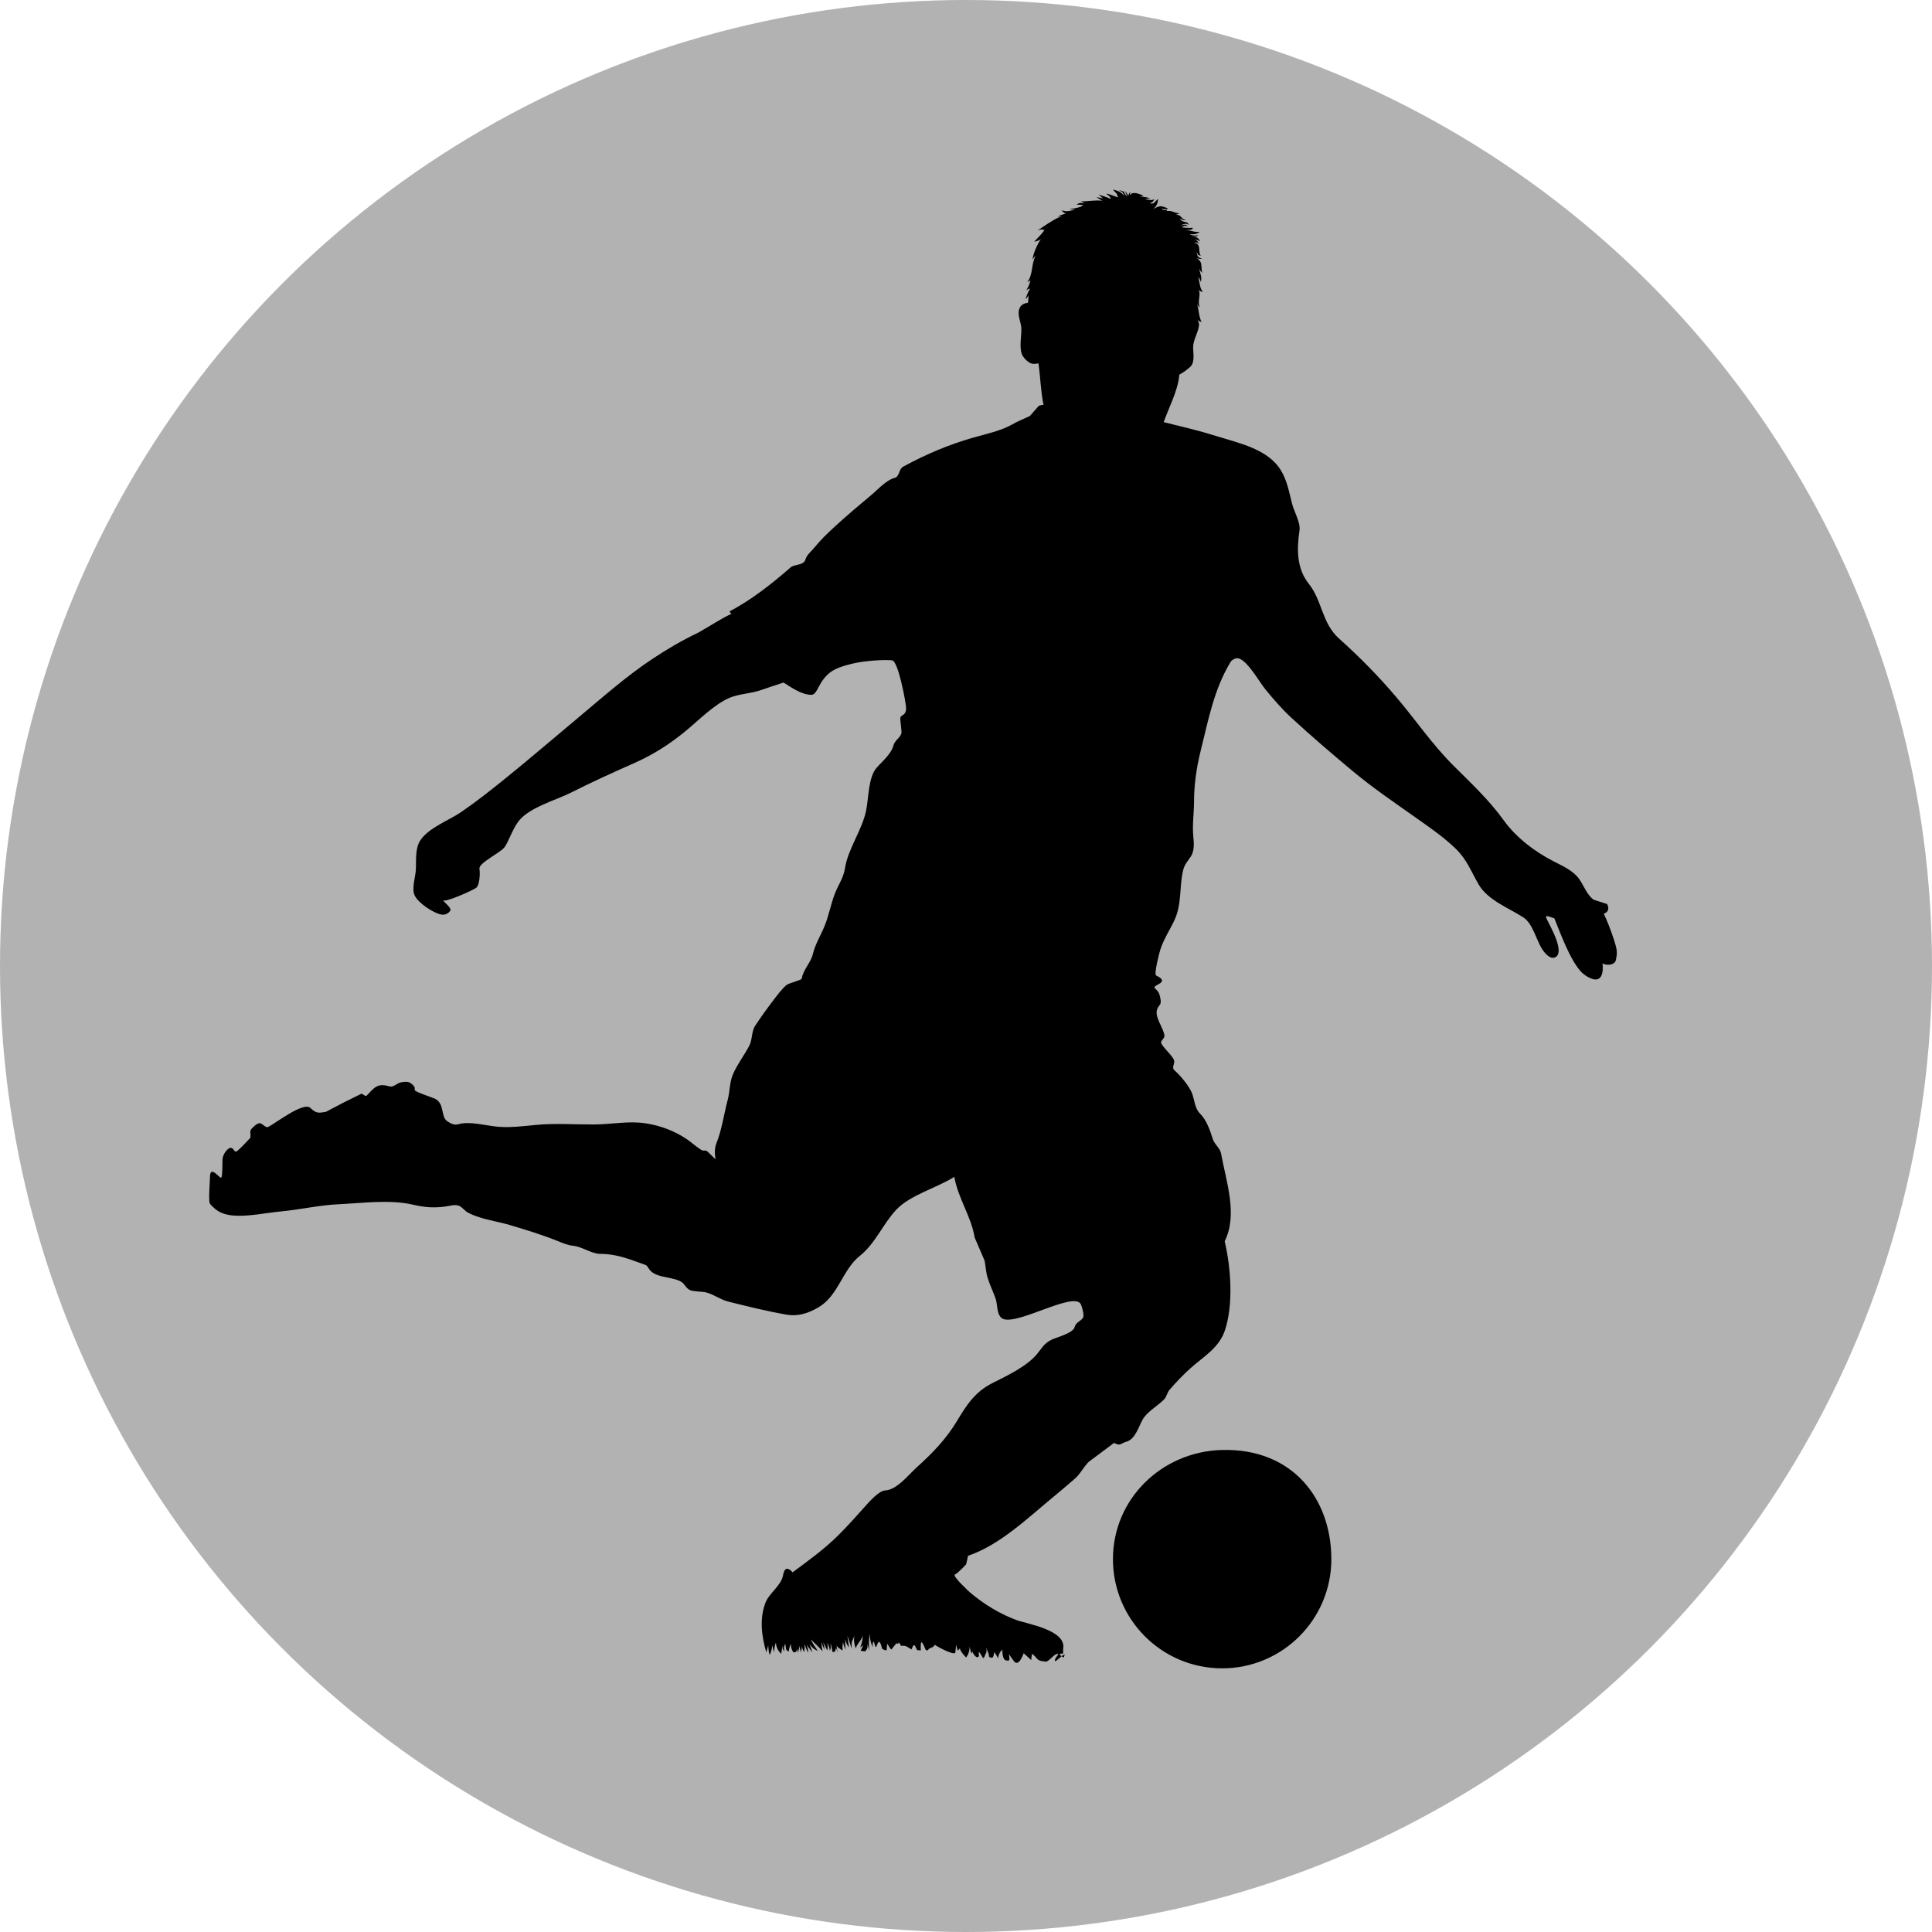 <svg xmlns="http://www.w3.org/2000/svg" width="100" height="100"><circle fill="#B2B2B2" cx="50" cy="50" r="50"/><path d="M55.073 85.77c-.015-.086.122-.203.061-.143l-.194.091c.061.055.139.096.133.052zM83.404 48.247c-.186-.525-.393-.953-.393-.953.245-.089.291-.261.172-.501l-.687-.221c-.346-.226-.523-.744-.754-1.071-.295-.418-.834-.669-1.276-.892-.987-.497-1.98-1.242-2.631-2.146-.758-1.055-1.696-1.93-2.614-2.845-1.082-1.078-1.94-2.345-2.926-3.508-.932-1.099-1.915-2.099-2.987-3.059-.899-.805-.858-1.95-1.568-2.838-.625-.788-.625-1.779-.477-2.765.058-.39-.278-.966-.379-1.353-.163-.625-.25-1.196-.587-1.754-.677-1.109-2.196-1.411-3.33-1.768-.899-.283-1.82-.498-2.735-.724.276-.786.741-1.625.81-2.458.207-.112.395-.248.569-.407.256-.234.137-.748.146-1.049.013-.386.323-.836.303-1.177l-.062-.211.074.081.121.037c-.154-.293-.136-.661-.246-.974.029.091.085.168.162.225-.159-.317.082-.628-.082-.974.04.104.122.164.231.162-.17-.2-.154-.5-.243-.764.072.075.121.166.143.267 0 0 .035-.15.013-.301l-.122-.46c.028.11.091.206.18.276-.066-.18.002-.494-.133-.624l-.133-.138.121.041.146-.008s-.14-.033-.203-.095c-.064-.061-.09-.24-.09-.24l.086.135.134.053c-.18-.255.056-.599-.347-.685.108-.033.208-.002.28.086l-.116-.171c-.06-.058-.192-.058-.192-.058l.2.005.146.07s-.09-.151-.146-.184c-.085-.048-.227-.046-.322-.049l.215-.008c.127-.024.143-.086.143-.086-.152.051-.31.031-.451-.052 0 0 .191.037.346-.012.154-.049.168-.103.168-.103-.251.036-.479-.094-.743-.089l.267-.012c.139-.021.143-.102.143-.102-.185.006-.379-.003-.57-.029 0 0 .068-.074.176-.081l.146.032-.118-.085c-.058-.025-.272.044-.272.044s.172-.114.311-.09l.118.05-.073-.111-.195-.057c-.136-.021-.203-.159-.203-.159l.162.078.162.007-.162-.068-.166-.168c-.108-.046-.242-.06-.359-.069.12.033.24.017.346-.049-.19-.002-.316-.096-.492-.122h-.184l-.006.004-.098.021.104-.024.061-.069-.174.028c-.095-.009-.141-.078-.141-.078.112.041.237.039.339-.012-.116-.039-.298-.129-.42-.111-.164.025-.351.147-.351.147.165-.134.253-.324.248-.534l-.199.208c-.081.061-.217.029-.217.029l.14-.086.098-.126c-.157.058-.322.052-.473-.019.091-.023.184-.016.269.024 0 0-.057-.065-.176-.103l-.492-.073c.101.026.204.021.301-.016-.15-.065-.425-.184-.588-.122-.102.039-.107.095-.104.122l-.014-.084.033-.127c-.062.066-.103.146-.119.236-.03-.132-.112-.232-.236-.285.106.07.162.175.156.302l-.146-.233c-.054-.056-.245-.096-.245-.096l.158.102c.05.037.119.203.119.203s-.114-.134-.236-.211c-.122-.078-.366-.123-.366-.123l.18.192c.068.097.086.208.086.208-.211-.055-.396-.167-.616-.191l.172.135c.063.064.063.146.063.146-.196-.112-.408-.147-.618-.24l.253.237c-.066-.065-.281-.074-.372-.095l.306.186c-.365-.05-.729.043-1.104.024.054.023.177.092.236.085h-.235c-.114.004-.233.089-.233.089l.355.021-.139.094c-.178.062-.389.091-.578.111.101.028.207.031.31.008-.158.071-.344.117-.519.109l-.199-.044c.057.075.132.133.22.167-.157.037-.311.097-.452.177.076-.028.158-.038.24-.028l-.089.021c-.352.142-.843.488-1.158.706l.171-.053.184.021c-.146.231-.35.407-.53.607.122-.008.243-.057.343-.134-.167.242-.421.782-.432 1.079.033-.084.088-.157.16-.212-.239.429-.122.986-.437 1.363l.167-.09c-.044.191-.115.369-.227.53l.097-.073.114-.033c-.107.169-.173.358-.243.545.078-.049.135-.125.153-.213.008.136 0 .273-.024.408 0 0-.456 0-.479.489-.015.268.126.551.139.824.017.403-.114.941.023 1.328.073.204.295.407.448.48.155.074.416.008.416.008.1.716.117 1.441.261 2.152 0 0-.107-.008-.244.049l-.469.53c-.309.148-.604.258-.904.43-.591.336-1.331.489-1.979.673-1.325.377-2.441.855-3.65 1.504-.247.132-.186.438-.408.578-.471.103-.895.597-1.263.904-.639.533-1.276 1.069-1.888 1.633-.379.349-.739.691-1.062 1.093-.144.18-.387.368-.45.594-.096.344-.565.239-.774.425-.947.825-2.03 1.688-3.163 2.274l.098.146c-.079-.043-1.568.886-1.712.954-.826.391-1.618.857-2.378 1.362-1.357.901-2.586 1.995-3.835 3.038-1.287 1.074-2.559 2.169-3.865 3.222-.717.578-1.442 1.151-2.204 1.67-.633.432-1.64.791-2.089 1.435-.304.437-.219 1.071-.25 1.57-.023.356-.219.95-.067 1.291.18.409.969.923 1.378 1.003.204.041.374-.057.473-.196.097-.137-.367-.481-.391-.553.059.178 1.589-.518 1.737-.637.171-.138.204-.726.163-.985-.046-.296 1.083-.823 1.296-1.109.196-.261.375-.839.684-1.288.53-.764 1.961-1.138 2.752-1.538 1.061-.536 2.145-1.031 3.233-1.51 1.017-.449 1.868-.988 2.727-1.697.663-.547 1.466-1.368 2.252-1.703.497-.209 1.101-.216 1.619-.397.391-.137.784-.266 1.178-.393.415.261.92.623 1.427.635.285.009.358-.489.7-.888.343-.399.686-.538 1.402-.718.718-.179 1.769-.22 2.087-.179.325.042.71 2.166.725 2.438.024.425-.269.383-.293.522-.025.139.049.457.057.751.006.254-.335.401-.408.667-.13.485-.565.822-.881 1.182-.437.502-.408 1.57-.542 2.212-.215 1.034-.938 1.979-1.094 2.984-.08.512-.34.847-.524 1.319-.215.553-.31 1.139-.54 1.694-.199.479-.479.929-.6 1.437-.106.446-.514.823-.572 1.263-.013.089-.674.23-.803.345-.25.221-.458.505-.659.768-.329.429-.649.87-.945 1.321-.211.322-.136.722-.324 1.07-.259.483-.611.942-.828 1.444-.188.435-.155.874-.272 1.314-.202.763-.307 1.575-.596 2.288-.14.343-.034.809-.034.809l-.416-.4c-.124-.11-.198-.006-.333-.091-.258-.163-.484-.377-.737-.549-.645-.437-1.372-.708-2.141-.825-.868-.136-1.784.057-2.657.06-1.021.004-2.016-.072-3.036.025-.636.062-1.272.143-1.913.095-.637-.047-1.479-.308-2.086-.131-.229.063-.424-.059-.579-.164-.335-.228-.117-.894-.62-1.155-.139-.071-1.074-.362-1.059-.458.025-.154-.032-.203-.163-.318-.13-.113-.276-.121-.521-.08-.244.041-.399.277-.628.213-.603-.176-.76.043-1.14.447-.122.131-.163-.049-.31-.064l-.953.474-.873.459c-.416.075-.513.082-.807-.198-.367-.348-1.859.838-2.202.988-.114.048-.26-.164-.407-.197-.146-.031-.424.254-.481.344s.032.351-.041.433c-.073.081-.554.595-.684.676-.131.081-.138-.163-.301-.18s-.416.336-.433.571c-.016.234.008.863-.065.971-.061.086-.569-.675-.584-.06-.01.408-.061.879-.035 1.283.009.122.04.17.285.384.245.211.57.325.961.356.775.063 1.68-.14 2.458-.213 1-.094 1.981-.325 2.987-.372 1.223-.058 2.64-.255 3.842.021.594.137 1.056.182 1.67.099.299-.04.558-.15.805.002l.31.27c.628.376 1.555.479 2.258.69.828.249 1.659.5 2.462.825.283.114.495.211.801.244.466.05.949.416 1.39.418.889.004 1.504.276 2.332.567.114.041.106.092.22.244.358.492 1.348.333 1.753.719.048.049.13.211.309.327.16.101.677.084.88.14.401.108.726.369 1.133.471.983.247 2.024.504 3.024.678.521.09 1.06-.025 1.671-.393 1.019-.611 1.215-1.935 2.127-2.657.789-.628 1.195-1.651 1.867-2.37.725-.779 2.105-1.136 3.016-1.713.192 1.114.874 2.041 1.051 3.139l.515 1.196c.062.311.064.597.162.905.113.363.28.7.407 1.057.106.302.046.737.281.984.571.595 3.771-1.414 4.133-.685.055.111.166.509.129.644-.06.216-.377.247-.451.537-.089.328-.964.53-1.22.665-.393.206-.485.44-.731.735-.527.633-1.571 1.131-2.292 1.491-.913.453-1.357 1.151-1.857 1.985-.553.921-1.273 1.663-2.067 2.377-.422.379-1.036 1.177-1.641 1.201-.319.01-.841.604-1.054.845-.439.495-.885.988-1.353 1.457-.721.723-1.561 1.328-2.38 1.934-.34-.352-.442-.139-.507.19-.098.505-.722.901-.906 1.398-.314.846-.19 1.726.05 2.564l.097-.367s.019.329.061.452c.044.123.165-.445.177-.509-.018.142.011.282.081.406-.012-.169.015-.336.079-.492.014.221.109.43.275.576l.067-.412.012.159.074.142-.006-.244.061-.165.049.293c.03.086.14.104.14.104.007-.136.041-.268.099-.391 0 .154.045.311.128.432 0 0 .116.043.177-.07.062-.118-.019-.245-.019-.245.051.111.076.234.074.358l.061-.207c.03-.109-.018-.201-.018-.201.061.114.099.243.11.373.046-.106.063-.225.049-.338.02.121.083.264.146.318l.006-.402c.044.152.106.3.184.438.005-.144-.026-.282-.092-.409.11.123.21.254.299.393-.031-.147-.078-.291-.14-.429.107.16.256.283.434.36-.136-.194-.265-.395-.373-.605.214.196.426.397.617.617-.033-.154-.053-.312-.061-.47.041.134.096.264.164.385-.005-.134-.031-.264-.079-.39.086.14.159.286.219.439.031-.135.03-.274 0-.41.071.131.117.275.135.424l.048-.154-.012-.245s.098.313.085.403c-.012.092.141.043.141.043l.054-.178c-.007-.073.105.238.105.238-.027-.106-.087-.298-.061-.402-.024.1.243.228.299.287-.007-.157-.008-.338.037-.489-.035.125.068.329.128.435-.035-.187-.043-.381-.011-.568-.02.151.088.344.176.459l-.079-.617.225.686s-.025-.264.006-.367l.129-.307c-.042.236-.007.466.085.686-.063-.151.35-.517.35-.723 0 .221-.049.433-.134.637l.159-.109-.135.281.22.037c.142-.109.168-.285.111-.467l.121.428c-.028-.294-.035-.588.012-.881.01.24.054.479.159.696 0 0-.011-.194.024-.271.037-.071.074.137.111.233.036.097.073-.036.109-.122.147-.336.219.237.257.256.073.037.159.086.221.061l.028-.332c.018 0 .214.377.229.283l.255-.318c.024.05.086.061.099-.011.012-.074.134.155.134.155s.171-.011.244.016c.074.023.293.17.293.17l.074-.158c.023-.086.086-.074.123-.012l.097.206.195.014c-.012-.064-.015-.433.03-.423.086.021.193.356.216.386.049.062.097.05.134 0 .116-.149.243-.059.342-.257-.011.021 1.001.594 1.062.405l.041-.398.082.3.122-.123c-.039.097.257.428.318.479.116-.163.184-.362.171-.564l.098.367.049-.121c0 .045.17.364.295.293.062-.037.048-.062.036-.195-.014-.135.048-.025.097.037l.122.207c.062.024.087-.121.159-.258.073-.134-.024-.33-.024-.33s.186.381.172.467c-.012.084.123.121.172.107.049-.011.086-.146.098-.268.006-.062.181.243.208.305.011-.18.086-.338.221-.453-.008.16.008.381.111.514.036.051.22.074.243.024.023-.049-.012-.306-.012-.306s.195.294.269.379c.232.273.455-.325.489-.428l.392.354c.003-.112.02-.222.048-.33.096.08.182.169.258.269.158.147.33.111.392.136.204.081.48-.443.698-.392.047.013-.196.221-.172.354.016.09.289-.203.342-.226-.055-.051-.102-.114-.062-.145h.147v-.24c.196-.986-1.884-1.296-2.439-1.505-.86-.323-1.663-.816-2.365-1.408-.054-.045-.945-.864-.8-.938.195-.097.585-.535.585-.535l.097-.438c1.616-.54 3.086-1.947 4.375-3.013.396-.327.789-.658 1.176-.996.25-.221.447-.607.698-.855l1.253-.937c.084-.084.084 0 .242.037.16.036.246-.086.467-.146.436-.122.621-.765.817-1.124.229-.422.779-.713 1.113-1.054.149-.148.156-.349.288-.502.335-.39.699-.77 1.08-1.113.67-.603 1.463-1.04 1.775-1.93.462-1.345.325-3.28 0-4.646.689-1.379.078-3.086-.184-4.525-.057-.323-.338-.468-.438-.784-.136-.43-.312-.956-.639-1.282-.313-.312-.285-.729-.448-1.114-.146-.346-.597-.894-.884-1.136-.171-.146.013-.318-.024-.514-.042-.23-.734-.809-.672-.965.049-.123.184-.209.172-.318-.045-.423-.552-.987-.366-1.404.085-.196.221-.184.157-.516-.061-.33-.121-.367-.293-.549-.151-.165.858-.277.074-.648-.128-.06.156-1.158.219-1.357.177-.542.483-.99.722-1.5.4-.86.244-1.732.454-2.596.072-.306.257-.489.391-.697.201-.309.169-.688.135-1.038-.059-.608.037-1.214.037-1.822 0-.842.132-1.774.337-2.592.403-1.605.686-3.2 1.559-4.635.036-.062.231-.233.429-.172.466.149 1.054 1.211 1.363 1.59.421.514.852 1.018 1.34 1.468 1.032.952 2.101 1.868 3.179 2.766 1.049.875 2.173 1.638 3.288 2.425.7.495 1.412.983 2.032 1.579.605.583.796 1.165 1.208 1.873.471.81 1.557 1.212 2.311 1.7.493.322.668 1.175.978 1.651.184.28.429.501.636.428.598-.213-.235-1.638-.391-1.969-.098-.208-.023-.184.087-.16l.294.099c.328.805.792 2.099 1.369 2.751.18.2.652.516.916.38.306-.16.207-.795.207-.795s.232.123.478.037c.245-.085.209-.22.259-.477.039-.277-.095-.656-.278-1.182zM63.258 75.05c3.647-.09 5.652 2.53 5.652 5.652 0 3.121-2.531 5.651-5.652 5.651s-5.652-2.53-5.652-5.651c-.001-3.122 2.532-5.575 5.652-5.652z"/></svg>